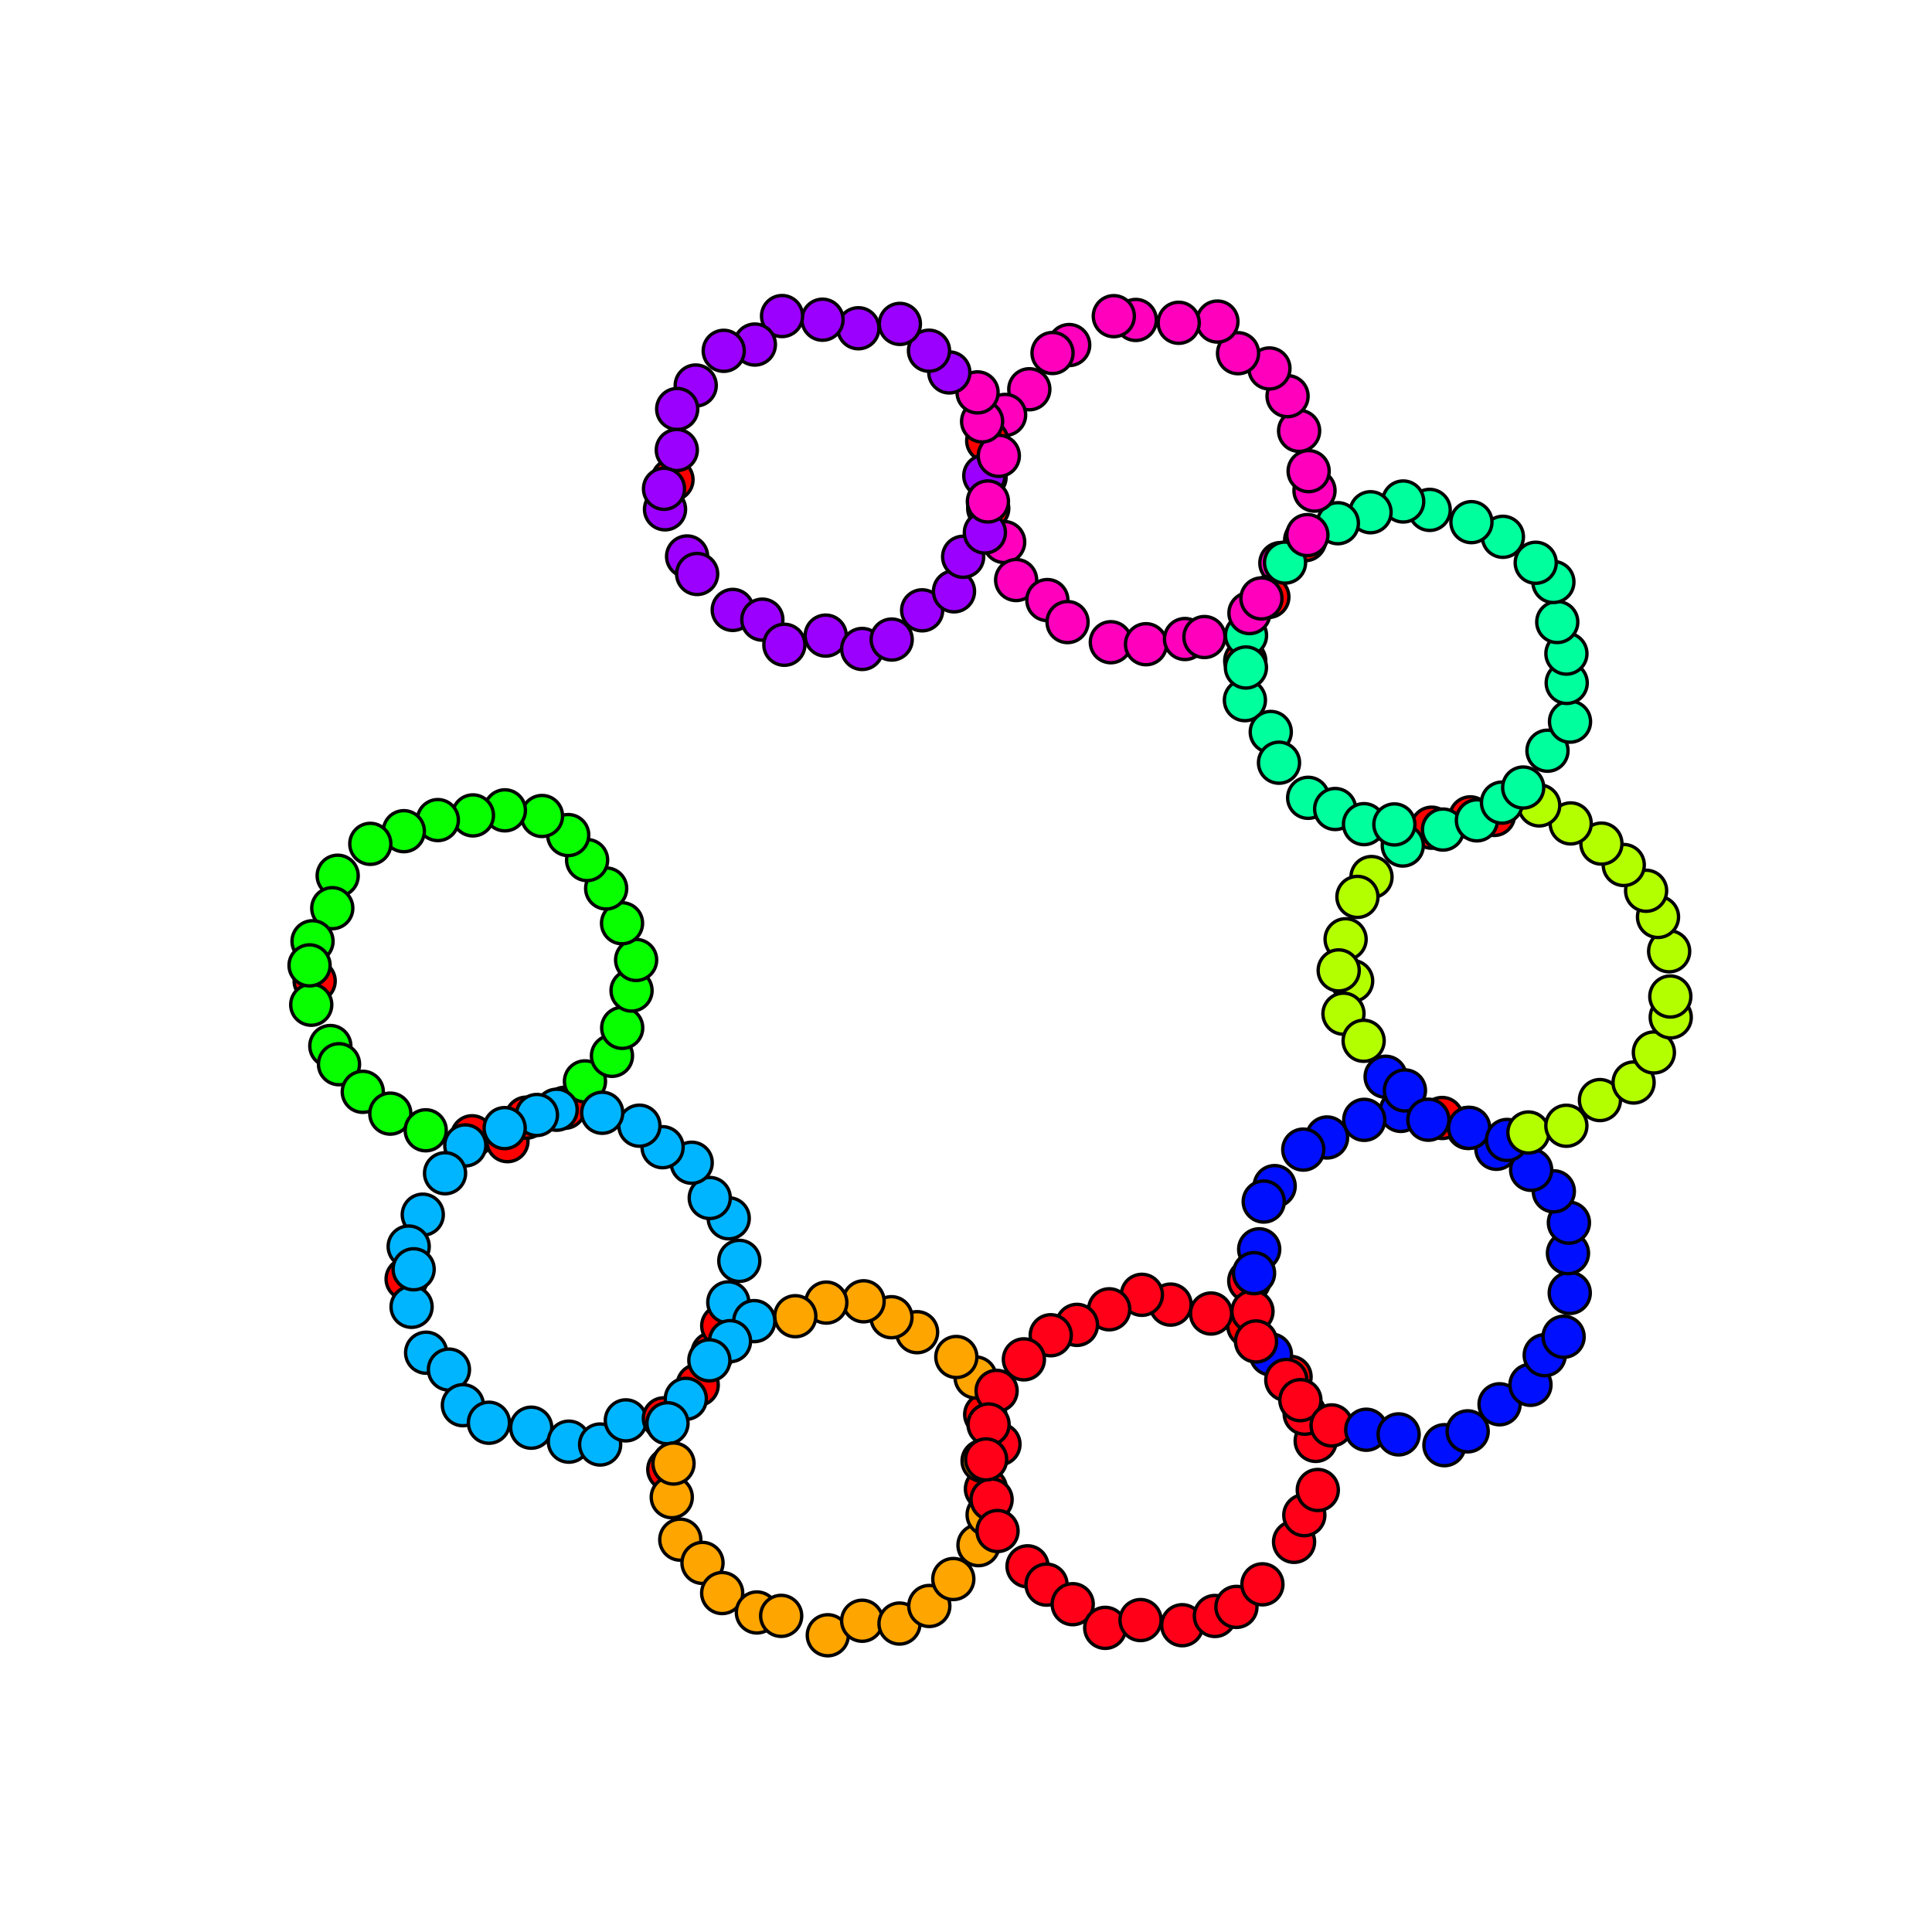 <?xml version="1.0" encoding="utf-8" standalone="no"?>
<!DOCTYPE svg PUBLIC "-//W3C//DTD SVG 1.1//EN"
  "http://www.w3.org/Graphics/SVG/1.1/DTD/svg11.dtd">
<svg xmlns:xlink="http://www.w3.org/1999/xlink" width="576pt" height="576pt" viewBox="0 0 576 576" xmlns="http://www.w3.org/2000/svg" version="1.1">
 <defs>
  <style type="text/css">*{stroke-linejoin: round; stroke-linecap: butt}</style>
 </defs>
 <g id="figure_1">
  <g id="patch_1">
   <path d="M 0 576 
L 576 576 
L 576 0 
L 0 0 
z
" style="fill: #ffffff"/>
  </g>
  <g id="axes_1">
   <g id="PathCollection_1">
    <defs>
     <path id="C0_0_be4d72a990" d="M 0 6.124 
C 1.624 6.124 3.182 5.478 4.33 4.33 
C 5.478 3.182 6.124 1.624 6.124 -0 
C 6.124 -1.624 5.478 -3.182 4.33 -4.33 
C 3.182 -5.478 1.624 -6.124 0 -6.124 
C -1.624 -6.124 -3.182 -5.478 -4.33 -4.33 
C -5.478 -3.182 -6.124 -1.624 -6.124 0 
C -6.124 1.624 -5.478 3.182 -4.33 4.33 
C -3.182 5.478 -1.624 6.124 0 6.124 
z
"/>
    </defs>
    <g clip-path="url(#p23f233952c)">
     <use xlink:href="#C0_0_be4d72a990" x="93.815" y="292.472" style="fill: #ff0000; stroke: #000000"/>
    </g>
    <g clip-path="url(#p23f233952c)">
     <use xlink:href="#C0_0_be4d72a990" x="92.791" y="299.546" style="fill: #08ff00; stroke: #000000"/>
    </g>
    <g clip-path="url(#p23f233952c)">
     <use xlink:href="#C0_0_be4d72a990" x="98.483" y="311.859" style="fill: #08ff00; stroke: #000000"/>
    </g>
    <g clip-path="url(#p23f233952c)">
     <use xlink:href="#C0_0_be4d72a990" x="101.068" y="317.285" style="fill: #08ff00; stroke: #000000"/>
    </g>
    <g clip-path="url(#p23f233952c)">
     <use xlink:href="#C0_0_be4d72a990" x="108.161" y="325.513" style="fill: #08ff00; stroke: #000000"/>
    </g>
    <g clip-path="url(#p23f233952c)">
     <use xlink:href="#C0_0_be4d72a990" x="116.366" y="332.015" style="fill: #08ff00; stroke: #000000"/>
    </g>
    <g clip-path="url(#p23f233952c)">
     <use xlink:href="#C0_0_be4d72a990" x="126.924" y="336.979" style="fill: #08ff00; stroke: #000000"/>
    </g>
    <g clip-path="url(#p23f233952c)">
     <use xlink:href="#C0_0_be4d72a990" x="140.75" y="338.763" style="fill: #ff0000; stroke: #000000"/>
    </g>
    <g clip-path="url(#p23f233952c)">
     <use xlink:href="#C0_0_be4d72a990" x="151.298" y="340.223" style="fill: #ff0000; stroke: #000000"/>
    </g>
    <g clip-path="url(#p23f233952c)">
     <use xlink:href="#C0_0_be4d72a990" x="156.916" y="333.215" style="fill: #ff0000; stroke: #000000"/>
    </g>
    <g clip-path="url(#p23f233952c)">
     <use xlink:href="#C0_0_be4d72a990" x="168.357" y="330.274" style="fill: #ff0000; stroke: #000000"/>
    </g>
    <g clip-path="url(#p23f233952c)">
     <use xlink:href="#C0_0_be4d72a990" x="174.397" y="322.4" style="fill: #08ff00; stroke: #000000"/>
    </g>
    <g clip-path="url(#p23f233952c)">
     <use xlink:href="#C0_0_be4d72a990" x="182.448" y="314.785" style="fill: #08ff00; stroke: #000000"/>
    </g>
    <g clip-path="url(#p23f233952c)">
     <use xlink:href="#C0_0_be4d72a990" x="185.501" y="306.444" style="fill: #08ff00; stroke: #000000"/>
    </g>
    <g clip-path="url(#p23f233952c)">
     <use xlink:href="#C0_0_be4d72a990" x="188.287" y="295.324" style="fill: #08ff00; stroke: #000000"/>
    </g>
    <g clip-path="url(#p23f233952c)">
     <use xlink:href="#C0_0_be4d72a990" x="189.652" y="286.199" style="fill: #08ff00; stroke: #000000"/>
    </g>
    <g clip-path="url(#p23f233952c)">
     <use xlink:href="#C0_0_be4d72a990" x="185.454" y="275.258" style="fill: #08ff00; stroke: #000000"/>
    </g>
    <g clip-path="url(#p23f233952c)">
     <use xlink:href="#C0_0_be4d72a990" x="180.722" y="264.89" style="fill: #08ff00; stroke: #000000"/>
    </g>
    <g clip-path="url(#p23f233952c)">
     <use xlink:href="#C0_0_be4d72a990" x="175.04" y="256.424" style="fill: #08ff00; stroke: #000000"/>
    </g>
    <g clip-path="url(#p23f233952c)">
     <use xlink:href="#C0_0_be4d72a990" x="169.404" y="248.966" style="fill: #08ff00; stroke: #000000"/>
    </g>
    <g clip-path="url(#p23f233952c)">
     <use xlink:href="#C0_0_be4d72a990" x="161.596" y="243.276" style="fill: #08ff00; stroke: #000000"/>
    </g>
    <g clip-path="url(#p23f233952c)">
     <use xlink:href="#C0_0_be4d72a990" x="150.528" y="241.591" style="fill: #08ff00; stroke: #000000"/>
    </g>
    <g clip-path="url(#p23f233952c)">
     <use xlink:href="#C0_0_be4d72a990" x="141.002" y="243.1" style="fill: #08ff00; stroke: #000000"/>
    </g>
    <g clip-path="url(#p23f233952c)">
     <use xlink:href="#C0_0_be4d72a990" x="130.538" y="244.497" style="fill: #08ff00; stroke: #000000"/>
    </g>
    <g clip-path="url(#p23f233952c)">
     <use xlink:href="#C0_0_be4d72a990" x="120.398" y="247.807" style="fill: #08ff00; stroke: #000000"/>
    </g>
    <g clip-path="url(#p23f233952c)">
     <use xlink:href="#C0_0_be4d72a990" x="110.403" y="251.582" style="fill: #08ff00; stroke: #000000"/>
    </g>
    <g clip-path="url(#p23f233952c)">
     <use xlink:href="#C0_0_be4d72a990" x="100.675" y="261.083" style="fill: #08ff00; stroke: #000000"/>
    </g>
    <g clip-path="url(#p23f233952c)">
     <use xlink:href="#C0_0_be4d72a990" x="99.066" y="270.762" style="fill: #08ff00; stroke: #000000"/>
    </g>
    <g clip-path="url(#p23f233952c)">
     <use xlink:href="#C0_0_be4d72a990" x="93.175" y="280.624" style="fill: #08ff00; stroke: #000000"/>
    </g>
    <g clip-path="url(#p23f233952c)">
     <use xlink:href="#C0_0_be4d72a990" x="92.291" y="287.815" style="fill: #08ff00; stroke: #000000"/>
    </g>
    <g clip-path="url(#p23f233952c)">
     <use xlink:href="#C0_0_be4d72a990" x="121.229" y="381.322" style="fill: #ff0000; stroke: #000000"/>
    </g>
    <g clip-path="url(#p23f233952c)">
     <use xlink:href="#C0_0_be4d72a990" x="122.708" y="389.614" style="fill: #00b5ff; stroke: #000000"/>
    </g>
    <g clip-path="url(#p23f233952c)">
     <use xlink:href="#C0_0_be4d72a990" x="127.044" y="403.292" style="fill: #00b5ff; stroke: #000000"/>
    </g>
    <g clip-path="url(#p23f233952c)">
     <use xlink:href="#C0_0_be4d72a990" x="133.847" y="408.327" style="fill: #00b5ff; stroke: #000000"/>
    </g>
    <g clip-path="url(#p23f233952c)">
     <use xlink:href="#C0_0_be4d72a990" x="138.006" y="418.94" style="fill: #00b5ff; stroke: #000000"/>
    </g>
    <g clip-path="url(#p23f233952c)">
     <use xlink:href="#C0_0_be4d72a990" x="145.767" y="424.17" style="fill: #00b5ff; stroke: #000000"/>
    </g>
    <g clip-path="url(#p23f233952c)">
     <use xlink:href="#C0_0_be4d72a990" x="158.378" y="425.65" style="fill: #00b5ff; stroke: #000000"/>
    </g>
    <g clip-path="url(#p23f233952c)">
     <use xlink:href="#C0_0_be4d72a990" x="169.596" y="429.814" style="fill: #00b5ff; stroke: #000000"/>
    </g>
    <g clip-path="url(#p23f233952c)">
     <use xlink:href="#C0_0_be4d72a990" x="178.923" y="430.661" style="fill: #00b5ff; stroke: #000000"/>
    </g>
    <g clip-path="url(#p23f233952c)">
     <use xlink:href="#C0_0_be4d72a990" x="186.586" y="423.465" style="fill: #00b5ff; stroke: #000000"/>
    </g>
    <g clip-path="url(#p23f233952c)">
     <use xlink:href="#C0_0_be4d72a990" x="197.928" y="422.852" style="fill: #ff0000; stroke: #000000"/>
    </g>
    <g clip-path="url(#p23f233952c)">
     <use xlink:href="#C0_0_be4d72a990" x="208.015" y="412.929" style="fill: #ff0000; stroke: #000000"/>
    </g>
    <g clip-path="url(#p23f233952c)">
     <use xlink:href="#C0_0_be4d72a990" x="212.426" y="403.411" style="fill: #ff0000; stroke: #000000"/>
    </g>
    <g clip-path="url(#p23f233952c)">
     <use xlink:href="#C0_0_be4d72a990" x="215.328" y="395.281" style="fill: #ff0000; stroke: #000000"/>
    </g>
    <g clip-path="url(#p23f233952c)">
     <use xlink:href="#C0_0_be4d72a990" x="217.135" y="388.28" style="fill: #00b5ff; stroke: #000000"/>
    </g>
    <g clip-path="url(#p23f233952c)">
     <use xlink:href="#C0_0_be4d72a990" x="220.421" y="375.912" style="fill: #00b5ff; stroke: #000000"/>
    </g>
    <g clip-path="url(#p23f233952c)">
     <use xlink:href="#C0_0_be4d72a990" x="217.261" y="363.224" style="fill: #00b5ff; stroke: #000000"/>
    </g>
    <g clip-path="url(#p23f233952c)">
     <use xlink:href="#C0_0_be4d72a990" x="211.602" y="357.166" style="fill: #00b5ff; stroke: #000000"/>
    </g>
    <g clip-path="url(#p23f233952c)">
     <use xlink:href="#C0_0_be4d72a990" x="206.22" y="346.654" style="fill: #00b5ff; stroke: #000000"/>
    </g>
    <g clip-path="url(#p23f233952c)">
     <use xlink:href="#C0_0_be4d72a990" x="197.541" y="342.023" style="fill: #00b5ff; stroke: #000000"/>
    </g>
    <g clip-path="url(#p23f233952c)">
     <use xlink:href="#C0_0_be4d72a990" x="190.631" y="335.608" style="fill: #00b5ff; stroke: #000000"/>
    </g>
    <g clip-path="url(#p23f233952c)">
     <use xlink:href="#C0_0_be4d72a990" x="179.544" y="331.759" style="fill: #00b5ff; stroke: #000000"/>
    </g>
    <g clip-path="url(#p23f233952c)">
     <use xlink:href="#C0_0_be4d72a990" x="165.952" y="330.854" style="fill: #00b5ff; stroke: #000000"/>
    </g>
    <g clip-path="url(#p23f233952c)">
     <use xlink:href="#C0_0_be4d72a990" x="160.079" y="332.417" style="fill: #00b5ff; stroke: #000000"/>
    </g>
    <g clip-path="url(#p23f233952c)">
     <use xlink:href="#C0_0_be4d72a990" x="150.462" y="336.331" style="fill: #00b5ff; stroke: #000000"/>
    </g>
    <g clip-path="url(#p23f233952c)">
     <use xlink:href="#C0_0_be4d72a990" x="138.72" y="341.488" style="fill: #00b5ff; stroke: #000000"/>
    </g>
    <g clip-path="url(#p23f233952c)">
     <use xlink:href="#C0_0_be4d72a990" x="132.688" y="349.79" style="fill: #00b5ff; stroke: #000000"/>
    </g>
    <g clip-path="url(#p23f233952c)">
     <use xlink:href="#C0_0_be4d72a990" x="126.044" y="362.141" style="fill: #00b5ff; stroke: #000000"/>
    </g>
    <g clip-path="url(#p23f233952c)">
     <use xlink:href="#C0_0_be4d72a990" x="121.845" y="371.636" style="fill: #00b5ff; stroke: #000000"/>
    </g>
    <g clip-path="url(#p23f233952c)">
     <use xlink:href="#C0_0_be4d72a990" x="123.324" y="378.422" style="fill: #00b5ff; stroke: #000000"/>
    </g>
    <g clip-path="url(#p23f233952c)">
     <use xlink:href="#C0_0_be4d72a990" x="199.245" y="438.092" style="fill: #ff0000; stroke: #000000"/>
    </g>
    <g clip-path="url(#p23f233952c)">
     <use xlink:href="#C0_0_be4d72a990" x="200.279" y="446.373" style="fill: #ffa500; stroke: #000000"/>
    </g>
    <g clip-path="url(#p23f233952c)">
     <use xlink:href="#C0_0_be4d72a990" x="202.816" y="459.031" style="fill: #ffa500; stroke: #000000"/>
    </g>
    <g clip-path="url(#p23f233952c)">
     <use xlink:href="#C0_0_be4d72a990" x="209.443" y="465.963" style="fill: #ffa500; stroke: #000000"/>
    </g>
    <g clip-path="url(#p23f233952c)">
     <use xlink:href="#C0_0_be4d72a990" x="215.308" y="474.95" style="fill: #ffa500; stroke: #000000"/>
    </g>
    <g clip-path="url(#p23f233952c)">
     <use xlink:href="#C0_0_be4d72a990" x="225.654" y="480.734" style="fill: #ffa500; stroke: #000000"/>
    </g>
    <g clip-path="url(#p23f233952c)">
     <use xlink:href="#C0_0_be4d72a990" x="232.895" y="481.749" style="fill: #ffa500; stroke: #000000"/>
    </g>
    <g clip-path="url(#p23f233952c)">
     <use xlink:href="#C0_0_be4d72a990" x="246.798" y="487.532" style="fill: #ffa500; stroke: #000000"/>
    </g>
    <g clip-path="url(#p23f233952c)">
     <use xlink:href="#C0_0_be4d72a990" x="257.044" y="483.204" style="fill: #ffa500; stroke: #000000"/>
    </g>
    <g clip-path="url(#p23f233952c)">
     <use xlink:href="#C0_0_be4d72a990" x="268.178" y="484.043" style="fill: #ffa500; stroke: #000000"/>
    </g>
    <g clip-path="url(#p23f233952c)">
     <use xlink:href="#C0_0_be4d72a990" x="277.06" y="478.801" style="fill: #ffa500; stroke: #000000"/>
    </g>
    <g clip-path="url(#p23f233952c)">
     <use xlink:href="#C0_0_be4d72a990" x="284.217" y="470.764" style="fill: #ffa500; stroke: #000000"/>
    </g>
    <g clip-path="url(#p23f233952c)">
     <use xlink:href="#C0_0_be4d72a990" x="291.725" y="460.668" style="fill: #ffa500; stroke: #000000"/>
    </g>
    <g clip-path="url(#p23f233952c)">
     <use xlink:href="#C0_0_be4d72a990" x="294.445" y="451.608" style="fill: #ffa500; stroke: #000000"/>
    </g>
    <g clip-path="url(#p23f233952c)">
     <use xlink:href="#C0_0_be4d72a990" x="293.942" y="443.902" style="fill: #ff0000; stroke: #000000"/>
    </g>
    <g clip-path="url(#p23f233952c)">
     <use xlink:href="#C0_0_be4d72a990" x="297.975" y="430.591" style="fill: #ff0018; stroke: #000000"/>
    </g>
    <g clip-path="url(#p23f233952c)">
     <use xlink:href="#C0_0_be4d72a990" x="293.727" y="421.71" style="fill: #ff0000; stroke: #000000"/>
    </g>
    <g clip-path="url(#p23f233952c)">
     <use xlink:href="#C0_0_be4d72a990" x="290.862" y="410.673" style="fill: #ffa500; stroke: #000000"/>
    </g>
    <g clip-path="url(#p23f233952c)">
     <use xlink:href="#C0_0_be4d72a990" x="285.119" y="404.566" style="fill: #ffa500; stroke: #000000"/>
    </g>
    <g clip-path="url(#p23f233952c)">
     <use xlink:href="#C0_0_be4d72a990" x="273.418" y="397.177" style="fill: #ffa500; stroke: #000000"/>
    </g>
    <g clip-path="url(#p23f233952c)">
     <use xlink:href="#C0_0_be4d72a990" x="265.777" y="392.708" style="fill: #ffa500; stroke: #000000"/>
    </g>
    <g clip-path="url(#p23f233952c)">
     <use xlink:href="#C0_0_be4d72a990" x="257.475" y="387.968" style="fill: #ffa500; stroke: #000000"/>
    </g>
    <g clip-path="url(#p23f233952c)">
     <use xlink:href="#C0_0_be4d72a990" x="246.351" y="388.353" style="fill: #ffa500; stroke: #000000"/>
    </g>
    <g clip-path="url(#p23f233952c)">
     <use xlink:href="#C0_0_be4d72a990" x="237.108" y="392.414" style="fill: #ffa500; stroke: #000000"/>
    </g>
    <g clip-path="url(#p23f233952c)">
     <use xlink:href="#C0_0_be4d72a990" x="224.88" y="393.873" style="fill: #00b5ff; stroke: #000000"/>
    </g>
    <g clip-path="url(#p23f233952c)">
     <use xlink:href="#C0_0_be4d72a990" x="217.642" y="399.857" style="fill: #00b5ff; stroke: #000000"/>
    </g>
    <g clip-path="url(#p23f233952c)">
     <use xlink:href="#C0_0_be4d72a990" x="211.487" y="405.567" style="fill: #00b5ff; stroke: #000000"/>
    </g>
    <g clip-path="url(#p23f233952c)">
     <use xlink:href="#C0_0_be4d72a990" x="204.467" y="417.043" style="fill: #00b5ff; stroke: #000000"/>
    </g>
    <g clip-path="url(#p23f233952c)">
     <use xlink:href="#C0_0_be4d72a990" x="199.004" y="424.331" style="fill: #00b5ff; stroke: #000000"/>
    </g>
    <g clip-path="url(#p23f233952c)">
     <use xlink:href="#C0_0_be4d72a990" x="200.8" y="436.334" style="fill: #ffa500; stroke: #000000"/>
    </g>
    <g clip-path="url(#p23f233952c)">
     <use xlink:href="#C0_0_be4d72a990" x="292.945" y="435.55" style="fill: #ffa500; stroke: #000000"/>
    </g>
    <g clip-path="url(#p23f233952c)">
     <use xlink:href="#C0_0_be4d72a990" x="295.631" y="447.068" style="fill: #ff0018; stroke: #000000"/>
    </g>
    <g clip-path="url(#p23f233952c)">
     <use xlink:href="#C0_0_be4d72a990" x="297.398" y="456.455" style="fill: #ff0018; stroke: #000000"/>
    </g>
    <g clip-path="url(#p23f233952c)">
     <use xlink:href="#C0_0_be4d72a990" x="306.351" y="466.98" style="fill: #ff0018; stroke: #000000"/>
    </g>
    <g clip-path="url(#p23f233952c)">
     <use xlink:href="#C0_0_be4d72a990" x="312.014" y="472.435" style="fill: #ff0018; stroke: #000000"/>
    </g>
    <g clip-path="url(#p23f233952c)">
     <use xlink:href="#C0_0_be4d72a990" x="319.814" y="478.27" style="fill: #ff0018; stroke: #000000"/>
    </g>
    <g clip-path="url(#p23f233952c)">
     <use xlink:href="#C0_0_be4d72a990" x="329.507" y="485.324" style="fill: #ff0018; stroke: #000000"/>
    </g>
    <g clip-path="url(#p23f233952c)">
     <use xlink:href="#C0_0_be4d72a990" x="340.041" y="483.002" style="fill: #ff0018; stroke: #000000"/>
    </g>
    <g clip-path="url(#p23f233952c)">
     <use xlink:href="#C0_0_be4d72a990" x="352.467" y="484.537" style="fill: #ff0018; stroke: #000000"/>
    </g>
    <g clip-path="url(#p23f233952c)">
     <use xlink:href="#C0_0_be4d72a990" x="362.205" y="481.785" style="fill: #ff0018; stroke: #000000"/>
    </g>
    <g clip-path="url(#p23f233952c)">
     <use xlink:href="#C0_0_be4d72a990" x="368.626" y="479.076" style="fill: #ff0018; stroke: #000000"/>
    </g>
    <g clip-path="url(#p23f233952c)">
     <use xlink:href="#C0_0_be4d72a990" x="376.374" y="472.346" style="fill: #ff0018; stroke: #000000"/>
    </g>
    <g clip-path="url(#p23f233952c)">
     <use xlink:href="#C0_0_be4d72a990" x="385.809" y="459.681" style="fill: #ff0018; stroke: #000000"/>
    </g>
    <g clip-path="url(#p23f233952c)">
     <use xlink:href="#C0_0_be4d72a990" x="388.863" y="451.731" style="fill: #ff0018; stroke: #000000"/>
    </g>
    <g clip-path="url(#p23f233952c)">
     <use xlink:href="#C0_0_be4d72a990" x="392.883" y="444.221" style="fill: #ff0018; stroke: #000000"/>
    </g>
    <g clip-path="url(#p23f233952c)">
     <use xlink:href="#C0_0_be4d72a990" x="392.258" y="429.584" style="fill: #ff0018; stroke: #000000"/>
    </g>
    <g clip-path="url(#p23f233952c)">
     <use xlink:href="#C0_0_be4d72a990" x="388.978" y="421.476" style="fill: #ff0018; stroke: #000000"/>
    </g>
    <g clip-path="url(#p23f233952c)">
     <use xlink:href="#C0_0_be4d72a990" x="384.764" y="410.496" style="fill: #ff0000; stroke: #000000"/>
    </g>
    <g clip-path="url(#p23f233952c)">
     <use xlink:href="#C0_0_be4d72a990" x="378.904" y="403.814" style="fill: #0010ff; stroke: #000000"/>
    </g>
    <g clip-path="url(#p23f233952c)">
     <use xlink:href="#C0_0_be4d72a990" x="372.164" y="395.282" style="fill: #ff0000; stroke: #000000"/>
    </g>
    <g clip-path="url(#p23f233952c)">
     <use xlink:href="#C0_0_be4d72a990" x="361.054" y="391.61" style="fill: #ff0018; stroke: #000000"/>
    </g>
    <g clip-path="url(#p23f233952c)">
     <use xlink:href="#C0_0_be4d72a990" x="349.002" y="388.948" style="fill: #ff0018; stroke: #000000"/>
    </g>
    <g clip-path="url(#p23f233952c)">
     <use xlink:href="#C0_0_be4d72a990" x="340.439" y="386.033" style="fill: #ff0018; stroke: #000000"/>
    </g>
    <g clip-path="url(#p23f233952c)">
     <use xlink:href="#C0_0_be4d72a990" x="330.695" y="390.352" style="fill: #ff0018; stroke: #000000"/>
    </g>
    <g clip-path="url(#p23f233952c)">
     <use xlink:href="#C0_0_be4d72a990" x="321.079" y="394.995" style="fill: #ff0018; stroke: #000000"/>
    </g>
    <g clip-path="url(#p23f233952c)">
     <use xlink:href="#C0_0_be4d72a990" x="313.268" y="398.084" style="fill: #ff0018; stroke: #000000"/>
    </g>
    <g clip-path="url(#p23f233952c)">
     <use xlink:href="#C0_0_be4d72a990" x="305.261" y="405.276" style="fill: #ff0018; stroke: #000000"/>
    </g>
    <g clip-path="url(#p23f233952c)">
     <use xlink:href="#C0_0_be4d72a990" x="297.124" y="414.671" style="fill: #ff0018; stroke: #000000"/>
    </g>
    <g clip-path="url(#p23f233952c)">
     <use xlink:href="#C0_0_be4d72a990" x="294.731" y="424.691" style="fill: #ff0018; stroke: #000000"/>
    </g>
    <g clip-path="url(#p23f233952c)">
     <use xlink:href="#C0_0_be4d72a990" x="294" y="435.104" style="fill: #ff0018; stroke: #000000"/>
    </g>
    <g clip-path="url(#p23f233952c)">
     <use xlink:href="#C0_0_be4d72a990" x="372.451" y="381.901" style="fill: #ff0018; stroke: #000000"/>
    </g>
    <g clip-path="url(#p23f233952c)">
     <use xlink:href="#C0_0_be4d72a990" x="373.41" y="390.961" style="fill: #ff0018; stroke: #000000"/>
    </g>
    <g clip-path="url(#p23f233952c)">
     <use xlink:href="#C0_0_be4d72a990" x="374.474" y="399.939" style="fill: #ff0018; stroke: #000000"/>
    </g>
    <g clip-path="url(#p23f233952c)">
     <use xlink:href="#C0_0_be4d72a990" x="383.497" y="411.423" style="fill: #ff0018; stroke: #000000"/>
    </g>
    <g clip-path="url(#p23f233952c)">
     <use xlink:href="#C0_0_be4d72a990" x="387.691" y="417.441" style="fill: #ff0018; stroke: #000000"/>
    </g>
    <g clip-path="url(#p23f233952c)">
     <use xlink:href="#C0_0_be4d72a990" x="397.003" y="424.967" style="fill: #ff0018; stroke: #000000"/>
    </g>
    <g clip-path="url(#p23f233952c)">
     <use xlink:href="#C0_0_be4d72a990" x="407.335" y="426.257" style="fill: #0010ff; stroke: #000000"/>
    </g>
    <g clip-path="url(#p23f233952c)">
     <use xlink:href="#C0_0_be4d72a990" x="416.98" y="427.641" style="fill: #0010ff; stroke: #000000"/>
    </g>
    <g clip-path="url(#p23f233952c)">
     <use xlink:href="#C0_0_be4d72a990" x="430.64" y="430.864" style="fill: #0010ff; stroke: #000000"/>
    </g>
    <g clip-path="url(#p23f233952c)">
     <use xlink:href="#C0_0_be4d72a990" x="437.569" y="426.741" style="fill: #0010ff; stroke: #000000"/>
    </g>
    <g clip-path="url(#p23f233952c)">
     <use xlink:href="#C0_0_be4d72a990" x="447.076" y="418.668" style="fill: #0010ff; stroke: #000000"/>
    </g>
    <g clip-path="url(#p23f233952c)">
     <use xlink:href="#C0_0_be4d72a990" x="456.291" y="412.864" style="fill: #0010ff; stroke: #000000"/>
    </g>
    <g clip-path="url(#p23f233952c)">
     <use xlink:href="#C0_0_be4d72a990" x="460.543" y="404.025" style="fill: #0010ff; stroke: #000000"/>
    </g>
    <g clip-path="url(#p23f233952c)">
     <use xlink:href="#C0_0_be4d72a990" x="466.167" y="398.541" style="fill: #0010ff; stroke: #000000"/>
    </g>
    <g clip-path="url(#p23f233952c)">
     <use xlink:href="#C0_0_be4d72a990" x="467.998" y="385.479" style="fill: #0010ff; stroke: #000000"/>
    </g>
    <g clip-path="url(#p23f233952c)">
     <use xlink:href="#C0_0_be4d72a990" x="467.467" y="373.615" style="fill: #0010ff; stroke: #000000"/>
    </g>
    <g clip-path="url(#p23f233952c)">
     <use xlink:href="#C0_0_be4d72a990" x="467.749" y="364.52" style="fill: #0010ff; stroke: #000000"/>
    </g>
    <g clip-path="url(#p23f233952c)">
     <use xlink:href="#C0_0_be4d72a990" x="463.251" y="355.178" style="fill: #0010ff; stroke: #000000"/>
    </g>
    <g clip-path="url(#p23f233952c)">
     <use xlink:href="#C0_0_be4d72a990" x="456.492" y="348.766" style="fill: #0010ff; stroke: #000000"/>
    </g>
    <g clip-path="url(#p23f233952c)">
     <use xlink:href="#C0_0_be4d72a990" x="446.125" y="342.5" style="fill: #0010ff; stroke: #000000"/>
    </g>
    <g clip-path="url(#p23f233952c)">
     <use xlink:href="#C0_0_be4d72a990" x="437.64" y="336.283" style="fill: #ff0000; stroke: #000000"/>
    </g>
    <g clip-path="url(#p23f233952c)">
     <use xlink:href="#C0_0_be4d72a990" x="429.948" y="333.315" style="fill: #ff0000; stroke: #000000"/>
    </g>
    <g clip-path="url(#p23f233952c)">
     <use xlink:href="#C0_0_be4d72a990" x="417.635" y="331.2" style="fill: #0010ff; stroke: #000000"/>
    </g>
    <g clip-path="url(#p23f233952c)">
     <use xlink:href="#C0_0_be4d72a990" x="406.735" y="333.868" style="fill: #0010ff; stroke: #000000"/>
    </g>
    <g clip-path="url(#p23f233952c)">
     <use xlink:href="#C0_0_be4d72a990" x="395.652" y="339.124" style="fill: #0010ff; stroke: #000000"/>
    </g>
    <g clip-path="url(#p23f233952c)">
     <use xlink:href="#C0_0_be4d72a990" x="388.558" y="342.735" style="fill: #0010ff; stroke: #000000"/>
    </g>
    <g clip-path="url(#p23f233952c)">
     <use xlink:href="#C0_0_be4d72a990" x="380.021" y="353.624" style="fill: #0010ff; stroke: #000000"/>
    </g>
    <g clip-path="url(#p23f233952c)">
     <use xlink:href="#C0_0_be4d72a990" x="376.765" y="358.226" style="fill: #0010ff; stroke: #000000"/>
    </g>
    <g clip-path="url(#p23f233952c)">
     <use xlink:href="#C0_0_be4d72a990" x="375.413" y="372.463" style="fill: #0010ff; stroke: #000000"/>
    </g>
    <g clip-path="url(#p23f233952c)">
     <use xlink:href="#C0_0_be4d72a990" x="373.876" y="379.579" style="fill: #0010ff; stroke: #000000"/>
    </g>
    <g clip-path="url(#p23f233952c)">
     <use xlink:href="#C0_0_be4d72a990" x="403.125" y="292.461" style="fill: #b3ff00; stroke: #000000"/>
    </g>
    <g clip-path="url(#p23f233952c)">
     <use xlink:href="#C0_0_be4d72a990" x="400.534" y="302.22" style="fill: #b3ff00; stroke: #000000"/>
    </g>
    <g clip-path="url(#p23f233952c)">
     <use xlink:href="#C0_0_be4d72a990" x="406.549" y="310.296" style="fill: #b3ff00; stroke: #000000"/>
    </g>
    <g clip-path="url(#p23f233952c)">
     <use xlink:href="#C0_0_be4d72a990" x="413.11" y="321.02" style="fill: #0010ff; stroke: #000000"/>
    </g>
    <g clip-path="url(#p23f233952c)">
     <use xlink:href="#C0_0_be4d72a990" x="418.863" y="325.101" style="fill: #0010ff; stroke: #000000"/>
    </g>
    <g clip-path="url(#p23f233952c)">
     <use xlink:href="#C0_0_be4d72a990" x="425.849" y="333.83" style="fill: #0010ff; stroke: #000000"/>
    </g>
    <g clip-path="url(#p23f233952c)">
     <use xlink:href="#C0_0_be4d72a990" x="438.017" y="336.251" style="fill: #0010ff; stroke: #000000"/>
    </g>
    <g clip-path="url(#p23f233952c)">
     <use xlink:href="#C0_0_be4d72a990" x="449.304" y="339.862" style="fill: #0010ff; stroke: #000000"/>
    </g>
    <g clip-path="url(#p23f233952c)">
     <use xlink:href="#C0_0_be4d72a990" x="455.681" y="337.637" style="fill: #b3ff00; stroke: #000000"/>
    </g>
    <g clip-path="url(#p23f233952c)">
     <use xlink:href="#C0_0_be4d72a990" x="466.993" y="335.632" style="fill: #b3ff00; stroke: #000000"/>
    </g>
    <g clip-path="url(#p23f233952c)">
     <use xlink:href="#C0_0_be4d72a990" x="477.001" y="327.973" style="fill: #b3ff00; stroke: #000000"/>
    </g>
    <g clip-path="url(#p23f233952c)">
     <use xlink:href="#C0_0_be4d72a990" x="487.033" y="322.737" style="fill: #b3ff00; stroke: #000000"/>
    </g>
    <g clip-path="url(#p23f233952c)">
     <use xlink:href="#C0_0_be4d72a990" x="493.082" y="313.779" style="fill: #b3ff00; stroke: #000000"/>
    </g>
    <g clip-path="url(#p23f233952c)">
     <use xlink:href="#C0_0_be4d72a990" x="498.109" y="303.318" style="fill: #b3ff00; stroke: #000000"/>
    </g>
    <g clip-path="url(#p23f233952c)">
     <use xlink:href="#C0_0_be4d72a990" x="497.983" y="297.099" style="fill: #b3ff00; stroke: #000000"/>
    </g>
    <g clip-path="url(#p23f233952c)">
     <use xlink:href="#C0_0_be4d72a990" x="497.633" y="283.616" style="fill: #b3ff00; stroke: #000000"/>
    </g>
    <g clip-path="url(#p23f233952c)">
     <use xlink:href="#C0_0_be4d72a990" x="494.312" y="273.382" style="fill: #b3ff00; stroke: #000000"/>
    </g>
    <g clip-path="url(#p23f233952c)">
     <use xlink:href="#C0_0_be4d72a990" x="490.767" y="265.57" style="fill: #b3ff00; stroke: #000000"/>
    </g>
    <g clip-path="url(#p23f233952c)">
     <use xlink:href="#C0_0_be4d72a990" x="484.102" y="257.891" style="fill: #b3ff00; stroke: #000000"/>
    </g>
    <g clip-path="url(#p23f233952c)">
     <use xlink:href="#C0_0_be4d72a990" x="477.44" y="251.51" style="fill: #b3ff00; stroke: #000000"/>
    </g>
    <g clip-path="url(#p23f233952c)">
     <use xlink:href="#C0_0_be4d72a990" x="468.28" y="245.492" style="fill: #b3ff00; stroke: #000000"/>
    </g>
    <g clip-path="url(#p23f233952c)">
     <use xlink:href="#C0_0_be4d72a990" x="458.893" y="240.125" style="fill: #b3ff00; stroke: #000000"/>
    </g>
    <g clip-path="url(#p23f233952c)">
     <use xlink:href="#C0_0_be4d72a990" x="445.453" y="242.967" style="fill: #ff0000; stroke: #000000"/>
    </g>
    <g clip-path="url(#p23f233952c)">
     <use xlink:href="#C0_0_be4d72a990" x="438.348" y="243.682" style="fill: #ff0000; stroke: #000000"/>
    </g>
    <g clip-path="url(#p23f233952c)">
     <use xlink:href="#C0_0_be4d72a990" x="426.834" y="246.765" style="fill: #ff0000; stroke: #000000"/>
    </g>
    <g clip-path="url(#p23f233952c)">
     <use xlink:href="#C0_0_be4d72a990" x="418.223" y="252.082" style="fill: #00ff9d; stroke: #000000"/>
    </g>
    <g clip-path="url(#p23f233952c)">
     <use xlink:href="#C0_0_be4d72a990" x="408.896" y="261.476" style="fill: #b3ff00; stroke: #000000"/>
    </g>
    <g clip-path="url(#p23f233952c)">
     <use xlink:href="#C0_0_be4d72a990" x="404.701" y="267.398" style="fill: #b3ff00; stroke: #000000"/>
    </g>
    <g clip-path="url(#p23f233952c)">
     <use xlink:href="#C0_0_be4d72a990" x="401.176" y="280.025" style="fill: #b3ff00; stroke: #000000"/>
    </g>
    <g clip-path="url(#p23f233952c)">
     <use xlink:href="#C0_0_be4d72a990" x="399.115" y="289.312" style="fill: #b3ff00; stroke: #000000"/>
    </g>
    <g clip-path="url(#p23f233952c)">
     <use xlink:href="#C0_0_be4d72a990" x="371.251" y="197.015" style="fill: #ff0000; stroke: #000000"/>
    </g>
    <g clip-path="url(#p23f233952c)">
     <use xlink:href="#C0_0_be4d72a990" x="371.152" y="208.749" style="fill: #00ff9d; stroke: #000000"/>
    </g>
    <g clip-path="url(#p23f233952c)">
     <use xlink:href="#C0_0_be4d72a990" x="378.863" y="218.224" style="fill: #00ff9d; stroke: #000000"/>
    </g>
    <g clip-path="url(#p23f233952c)">
     <use xlink:href="#C0_0_be4d72a990" x="381.321" y="227.39" style="fill: #00ff9d; stroke: #000000"/>
    </g>
    <g clip-path="url(#p23f233952c)">
     <use xlink:href="#C0_0_be4d72a990" x="390.014" y="237.858" style="fill: #00ff9d; stroke: #000000"/>
    </g>
    <g clip-path="url(#p23f233952c)">
     <use xlink:href="#C0_0_be4d72a990" x="398.065" y="241.196" style="fill: #00ff9d; stroke: #000000"/>
    </g>
    <g clip-path="url(#p23f233952c)">
     <use xlink:href="#C0_0_be4d72a990" x="406.656" y="245.708" style="fill: #00ff9d; stroke: #000000"/>
    </g>
    <g clip-path="url(#p23f233952c)">
     <use xlink:href="#C0_0_be4d72a990" x="415.713" y="245.792" style="fill: #00ff9d; stroke: #000000"/>
    </g>
    <g clip-path="url(#p23f233952c)">
     <use xlink:href="#C0_0_be4d72a990" x="430.21" y="247.321" style="fill: #00ff9d; stroke: #000000"/>
    </g>
    <g clip-path="url(#p23f233952c)">
     <use xlink:href="#C0_0_be4d72a990" x="440.319" y="244.577" style="fill: #00ff9d; stroke: #000000"/>
    </g>
    <g clip-path="url(#p23f233952c)">
     <use xlink:href="#C0_0_be4d72a990" x="447.798" y="239.284" style="fill: #00ff9d; stroke: #000000"/>
    </g>
    <g clip-path="url(#p23f233952c)">
     <use xlink:href="#C0_0_be4d72a990" x="454.117" y="234.791" style="fill: #00ff9d; stroke: #000000"/>
    </g>
    <g clip-path="url(#p23f233952c)">
     <use xlink:href="#C0_0_be4d72a990" x="461.362" y="223.818" style="fill: #00ff9d; stroke: #000000"/>
    </g>
    <g clip-path="url(#p23f233952c)">
     <use xlink:href="#C0_0_be4d72a990" x="468.08" y="215.155" style="fill: #00ff9d; stroke: #000000"/>
    </g>
    <g clip-path="url(#p23f233952c)">
     <use xlink:href="#C0_0_be4d72a990" x="467.095" y="203.61" style="fill: #00ff9d; stroke: #000000"/>
    </g>
    <g clip-path="url(#p23f233952c)">
     <use xlink:href="#C0_0_be4d72a990" x="467.006" y="194.869" style="fill: #00ff9d; stroke: #000000"/>
    </g>
    <g clip-path="url(#p23f233952c)">
     <use xlink:href="#C0_0_be4d72a990" x="464.278" y="185.448" style="fill: #00ff9d; stroke: #000000"/>
    </g>
    <g clip-path="url(#p23f233952c)">
     <use xlink:href="#C0_0_be4d72a990" x="463.123" y="173.512" style="fill: #00ff9d; stroke: #000000"/>
    </g>
    <g clip-path="url(#p23f233952c)">
     <use xlink:href="#C0_0_be4d72a990" x="457.855" y="167.781" style="fill: #00ff9d; stroke: #000000"/>
    </g>
    <g clip-path="url(#p23f233952c)">
     <use xlink:href="#C0_0_be4d72a990" x="448.068" y="160.044" style="fill: #00ff9d; stroke: #000000"/>
    </g>
    <g clip-path="url(#p23f233952c)">
     <use xlink:href="#C0_0_be4d72a990" x="438.687" y="155.673" style="fill: #00ff9d; stroke: #000000"/>
    </g>
    <g clip-path="url(#p23f233952c)">
     <use xlink:href="#C0_0_be4d72a990" x="426.246" y="152.018" style="fill: #00ff9d; stroke: #000000"/>
    </g>
    <g clip-path="url(#p23f233952c)">
     <use xlink:href="#C0_0_be4d72a990" x="418.344" y="149.51" style="fill: #00ff9d; stroke: #000000"/>
    </g>
    <g clip-path="url(#p23f233952c)">
     <use xlink:href="#C0_0_be4d72a990" x="408.609" y="152.718" style="fill: #00ff9d; stroke: #000000"/>
    </g>
    <g clip-path="url(#p23f233952c)">
     <use xlink:href="#C0_0_be4d72a990" x="398.867" y="155.992" style="fill: #00ff9d; stroke: #000000"/>
    </g>
    <g clip-path="url(#p23f233952c)">
     <use xlink:href="#C0_0_be4d72a990" x="389.12" y="161.044" style="fill: #ff0000; stroke: #000000"/>
    </g>
    <g clip-path="url(#p23f233952c)">
     <use xlink:href="#C0_0_be4d72a990" x="381.725" y="167.881" style="fill: #ff00bd; stroke: #000000"/>
    </g>
    <g clip-path="url(#p23f233952c)">
     <use xlink:href="#C0_0_be4d72a990" x="378.143" y="177.981" style="fill: #ff0000; stroke: #000000"/>
    </g>
    <g clip-path="url(#p23f233952c)">
     <use xlink:href="#C0_0_be4d72a990" x="371.484" y="189.45" style="fill: #00ff9d; stroke: #000000"/>
    </g>
    <g clip-path="url(#p23f233952c)">
     <use xlink:href="#C0_0_be4d72a990" x="371.457" y="199.007" style="fill: #00ff9d; stroke: #000000"/>
    </g>
    <g clip-path="url(#p23f233952c)">
     <use xlink:href="#C0_0_be4d72a990" x="293.836" y="142.263" style="fill: #ff0000; stroke: #000000"/>
    </g>
    <g clip-path="url(#p23f233952c)">
     <use xlink:href="#C0_0_be4d72a990" x="294.628" y="151.556" style="fill: #ff0000; stroke: #000000"/>
    </g>
    <g clip-path="url(#p23f233952c)">
     <use xlink:href="#C0_0_be4d72a990" x="299.38" y="161.603" style="fill: #ff00bd; stroke: #000000"/>
    </g>
    <g clip-path="url(#p23f233952c)">
     <use xlink:href="#C0_0_be4d72a990" x="302.949" y="172.93" style="fill: #ff00bd; stroke: #000000"/>
    </g>
    <g clip-path="url(#p23f233952c)">
     <use xlink:href="#C0_0_be4d72a990" x="312.253" y="178.903" style="fill: #ff00bd; stroke: #000000"/>
    </g>
    <g clip-path="url(#p23f233952c)">
     <use xlink:href="#C0_0_be4d72a990" x="318.277" y="185.468" style="fill: #ff00bd; stroke: #000000"/>
    </g>
    <g clip-path="url(#p23f233952c)">
     <use xlink:href="#C0_0_be4d72a990" x="331.183" y="191.472" style="fill: #ff00bd; stroke: #000000"/>
    </g>
    <g clip-path="url(#p23f233952c)">
     <use xlink:href="#C0_0_be4d72a990" x="341.667" y="192.067" style="fill: #ff00bd; stroke: #000000"/>
    </g>
    <g clip-path="url(#p23f233952c)">
     <use xlink:href="#C0_0_be4d72a990" x="353.292" y="190.517" style="fill: #ff00bd; stroke: #000000"/>
    </g>
    <g clip-path="url(#p23f233952c)">
     <use xlink:href="#C0_0_be4d72a990" x="359.086" y="189.926" style="fill: #ff00bd; stroke: #000000"/>
    </g>
    <g clip-path="url(#p23f233952c)">
     <use xlink:href="#C0_0_be4d72a990" x="372.511" y="182.78" style="fill: #ff00bd; stroke: #000000"/>
    </g>
    <g clip-path="url(#p23f233952c)">
     <use xlink:href="#C0_0_be4d72a990" x="376.08" y="178.413" style="fill: #ff00bd; stroke: #000000"/>
    </g>
    <g clip-path="url(#p23f233952c)">
     <use xlink:href="#C0_0_be4d72a990" x="383.12" y="167.736" style="fill: #00ff9d; stroke: #000000"/>
    </g>
    <g clip-path="url(#p23f233952c)">
     <use xlink:href="#C0_0_be4d72a990" x="389.778" y="159.531" style="fill: #ff00bd; stroke: #000000"/>
    </g>
    <g clip-path="url(#p23f233952c)">
     <use xlink:href="#C0_0_be4d72a990" x="391.899" y="146.274" style="fill: #ff00bd; stroke: #000000"/>
    </g>
    <g clip-path="url(#p23f233952c)">
     <use xlink:href="#C0_0_be4d72a990" x="390.152" y="140.463" style="fill: #ff00bd; stroke: #000000"/>
    </g>
    <g clip-path="url(#p23f233952c)">
     <use xlink:href="#C0_0_be4d72a990" x="387.313" y="128.452" style="fill: #ff00bd; stroke: #000000"/>
    </g>
    <g clip-path="url(#p23f233952c)">
     <use xlink:href="#C0_0_be4d72a990" x="383.869" y="118.112" style="fill: #ff00bd; stroke: #000000"/>
    </g>
    <g clip-path="url(#p23f233952c)">
     <use xlink:href="#C0_0_be4d72a990" x="378.465" y="109.852" style="fill: #ff00bd; stroke: #000000"/>
    </g>
    <g clip-path="url(#p23f233952c)">
     <use xlink:href="#C0_0_be4d72a990" x="369.111" y="105.306" style="fill: #ff00bd; stroke: #000000"/>
    </g>
    <g clip-path="url(#p23f233952c)">
     <use xlink:href="#C0_0_be4d72a990" x="362.957" y="95.869" style="fill: #ff00bd; stroke: #000000"/>
    </g>
    <g clip-path="url(#p23f233952c)">
     <use xlink:href="#C0_0_be4d72a990" x="351.421" y="96.234" style="fill: #ff00bd; stroke: #000000"/>
    </g>
    <g clip-path="url(#p23f233952c)">
     <use xlink:href="#C0_0_be4d72a990" x="338.621" y="95.388" style="fill: #ff00bd; stroke: #000000"/>
    </g>
    <g clip-path="url(#p23f233952c)">
     <use xlink:href="#C0_0_be4d72a990" x="332.071" y="94.26" style="fill: #ff00bd; stroke: #000000"/>
    </g>
    <g clip-path="url(#p23f233952c)">
     <use xlink:href="#C0_0_be4d72a990" x="318.764" y="102.869" style="fill: #ff00bd; stroke: #000000"/>
    </g>
    <g clip-path="url(#p23f233952c)">
     <use xlink:href="#C0_0_be4d72a990" x="313.799" y="105.247" style="fill: #ff00bd; stroke: #000000"/>
    </g>
    <g clip-path="url(#p23f233952c)">
     <use xlink:href="#C0_0_be4d72a990" x="306.876" y="116.053" style="fill: #ff00bd; stroke: #000000"/>
    </g>
    <g clip-path="url(#p23f233952c)">
     <use xlink:href="#C0_0_be4d72a990" x="299.656" y="123.702" style="fill: #ff00bd; stroke: #000000"/>
    </g>
    <g clip-path="url(#p23f233952c)">
     <use xlink:href="#C0_0_be4d72a990" x="294.324" y="131.401" style="fill: #ff0000; stroke: #000000"/>
    </g>
    <g clip-path="url(#p23f233952c)">
     <use xlink:href="#C0_0_be4d72a990" x="293.456" y="141.825" style="fill: #9b00ff; stroke: #000000"/>
    </g>
    <g clip-path="url(#p23f233952c)">
     <use xlink:href="#C0_0_be4d72a990" x="200.493" y="143.015" style="fill: #ff0000; stroke: #000000"/>
    </g>
    <g clip-path="url(#p23f233952c)">
     <use xlink:href="#C0_0_be4d72a990" x="198.268" y="151.851" style="fill: #9b00ff; stroke: #000000"/>
    </g>
    <g clip-path="url(#p23f233952c)">
     <use xlink:href="#C0_0_be4d72a990" x="204.85" y="165.901" style="fill: #9b00ff; stroke: #000000"/>
    </g>
    <g clip-path="url(#p23f233952c)">
     <use xlink:href="#C0_0_be4d72a990" x="207.846" y="171.128" style="fill: #9b00ff; stroke: #000000"/>
    </g>
    <g clip-path="url(#p23f233952c)">
     <use xlink:href="#C0_0_be4d72a990" x="218.462" y="181.84" style="fill: #9b00ff; stroke: #000000"/>
    </g>
    <g clip-path="url(#p23f233952c)">
     <use xlink:href="#C0_0_be4d72a990" x="227.285" y="184.74" style="fill: #9b00ff; stroke: #000000"/>
    </g>
    <g clip-path="url(#p23f233952c)">
     <use xlink:href="#C0_0_be4d72a990" x="233.852" y="192.229" style="fill: #9b00ff; stroke: #000000"/>
    </g>
    <g clip-path="url(#p23f233952c)">
     <use xlink:href="#C0_0_be4d72a990" x="246.176" y="189.498" style="fill: #9b00ff; stroke: #000000"/>
    </g>
    <g clip-path="url(#p23f233952c)">
     <use xlink:href="#C0_0_be4d72a990" x="257.051" y="193.481" style="fill: #9b00ff; stroke: #000000"/>
    </g>
    <g clip-path="url(#p23f233952c)">
     <use xlink:href="#C0_0_be4d72a990" x="265.843" y="190.674" style="fill: #9b00ff; stroke: #000000"/>
    </g>
    <g clip-path="url(#p23f233952c)">
     <use xlink:href="#C0_0_be4d72a990" x="274.926" y="181.961" style="fill: #9b00ff; stroke: #000000"/>
    </g>
    <g clip-path="url(#p23f233952c)">
     <use xlink:href="#C0_0_be4d72a990" x="284.419" y="176.301" style="fill: #9b00ff; stroke: #000000"/>
    </g>
    <g clip-path="url(#p23f233952c)">
     <use xlink:href="#C0_0_be4d72a990" x="287.151" y="165.992" style="fill: #9b00ff; stroke: #000000"/>
    </g>
    <g clip-path="url(#p23f233952c)">
     <use xlink:href="#C0_0_be4d72a990" x="293.629" y="158.763" style="fill: #9b00ff; stroke: #000000"/>
    </g>
    <g clip-path="url(#p23f233952c)">
     <use xlink:href="#C0_0_be4d72a990" x="294.532" y="149.505" style="fill: #ff00bd; stroke: #000000"/>
    </g>
    <g clip-path="url(#p23f233952c)">
     <use xlink:href="#C0_0_be4d72a990" x="297.785" y="135.905" style="fill: #ff00bd; stroke: #000000"/>
    </g>
    <g clip-path="url(#p23f233952c)">
     <use xlink:href="#C0_0_be4d72a990" x="292.805" y="125.642" style="fill: #ff00bd; stroke: #000000"/>
    </g>
    <g clip-path="url(#p23f233952c)">
     <use xlink:href="#C0_0_be4d72a990" x="291.448" y="116.988" style="fill: #ff00bd; stroke: #000000"/>
    </g>
    <g clip-path="url(#p23f233952c)">
     <use xlink:href="#C0_0_be4d72a990" x="283.028" y="111.037" style="fill: #9b00ff; stroke: #000000"/>
    </g>
    <g clip-path="url(#p23f233952c)">
     <use xlink:href="#C0_0_be4d72a990" x="276.969" y="104.561" style="fill: #9b00ff; stroke: #000000"/>
    </g>
    <g clip-path="url(#p23f233952c)">
     <use xlink:href="#C0_0_be4d72a990" x="268.286" y="96.567" style="fill: #9b00ff; stroke: #000000"/>
    </g>
    <g clip-path="url(#p23f233952c)">
     <use xlink:href="#C0_0_be4d72a990" x="255.917" y="97.866" style="fill: #9b00ff; stroke: #000000"/>
    </g>
    <g clip-path="url(#p23f233952c)">
     <use xlink:href="#C0_0_be4d72a990" x="245.226" y="95.315" style="fill: #9b00ff; stroke: #000000"/>
    </g>
    <g clip-path="url(#p23f233952c)">
     <use xlink:href="#C0_0_be4d72a990" x="233.161" y="94.228" style="fill: #9b00ff; stroke: #000000"/>
    </g>
    <g clip-path="url(#p23f233952c)">
     <use xlink:href="#C0_0_be4d72a990" x="225.054" y="102.723" style="fill: #9b00ff; stroke: #000000"/>
    </g>
    <g clip-path="url(#p23f233952c)">
     <use xlink:href="#C0_0_be4d72a990" x="215.772" y="104.591" style="fill: #9b00ff; stroke: #000000"/>
    </g>
    <g clip-path="url(#p23f233952c)">
     <use xlink:href="#C0_0_be4d72a990" x="207.42" y="114.937" style="fill: #9b00ff; stroke: #000000"/>
    </g>
    <g clip-path="url(#p23f233952c)">
     <use xlink:href="#C0_0_be4d72a990" x="201.898" y="121.94" style="fill: #9b00ff; stroke: #000000"/>
    </g>
    <g clip-path="url(#p23f233952c)">
     <use xlink:href="#C0_0_be4d72a990" x="201.78" y="134.168" style="fill: #9b00ff; stroke: #000000"/>
    </g>
    <g clip-path="url(#p23f233952c)">
     <use xlink:href="#C0_0_be4d72a990" x="197.966" y="145.728" style="fill: #9b00ff; stroke: #000000"/>
    </g>
   </g>
  </g>
 </g>
 <defs>
  <clipPath id="p23f233952c">
   <rect x="72" y="74.562" width="446.4" height="432.635"/>
  </clipPath>
 </defs>
</svg>
